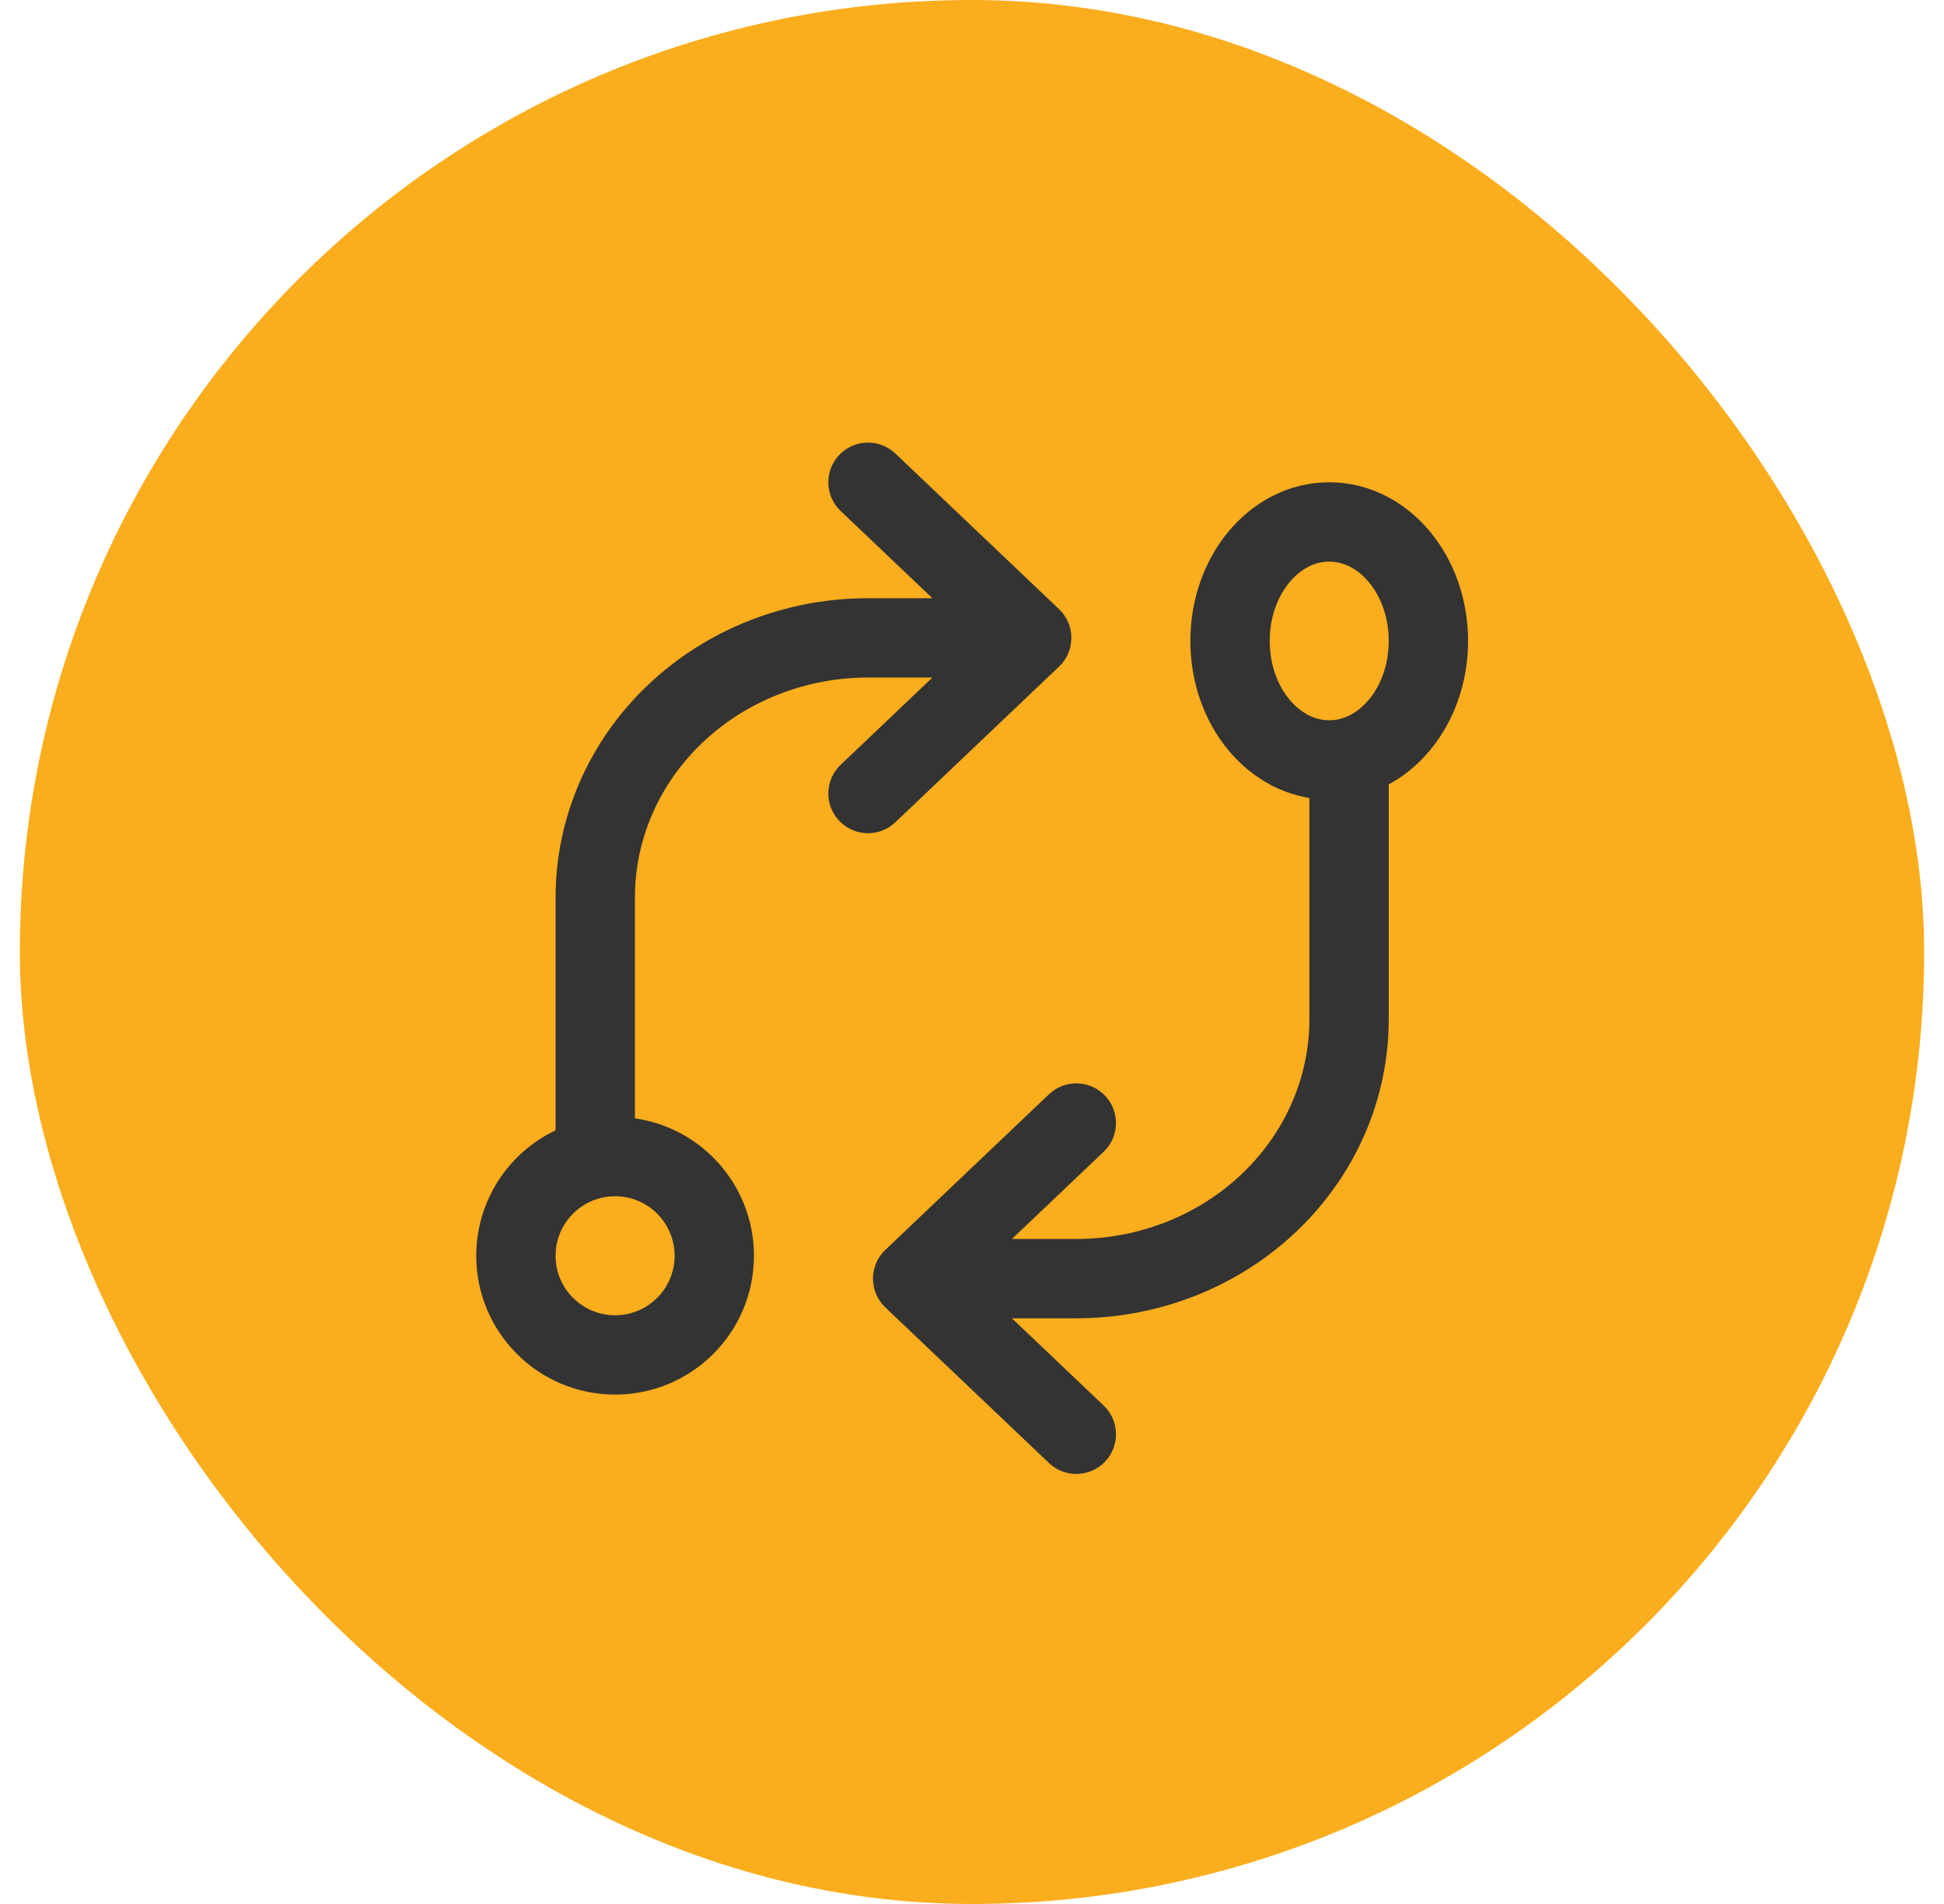 <svg width="100%" height="100%" viewBox="0 0 49 48" fill="none" xmlns="http://www.w3.org/2000/svg">
<rect x="0.5" width="48" height="48" rx="24" fill="#FAAD1D"/>
<path d="M15.504 34.158C16.885 34.158 18.004 33.039 18.004 31.658C18.004 30.278 16.885 29.158 15.504 29.158C14.123 29.158 13.004 30.278 13.004 31.658C13.004 33.039 14.123 34.158 15.504 34.158Z" stroke="#333333" stroke-width="2" stroke-linecap="round" stroke-linejoin="round"/>
<path d="M33.504 19.158C34.885 19.158 36.004 17.815 36.004 16.158C36.004 14.502 34.885 13.158 33.504 13.158C32.123 13.158 31.004 14.502 31.004 16.158C31.004 17.815 32.123 19.158 33.504 19.158Z" stroke="#333333" stroke-width="2" stroke-linecap="round" stroke-linejoin="round"/>
<path d="M34.004 19.158V25.697C34.004 27.431 33.28 29.094 31.99 30.32C30.701 31.547 28.952 32.235 27.129 32.235H23.004M23.004 32.235L27.129 28.312M23.004 32.235L27.129 36.158" stroke="#333333" stroke-width="2" stroke-linecap="round" stroke-linejoin="round"/>
<path d="M15.004 29.158V22.62C15.004 20.886 15.728 19.223 17.017 17.997C18.307 16.77 20.055 16.081 21.879 16.081H26.004M26.004 16.081L21.879 12.158M26.004 16.081L21.879 20.005" stroke="#333333" stroke-width="2" stroke-linecap="round" stroke-linejoin="round"/>
</svg>
